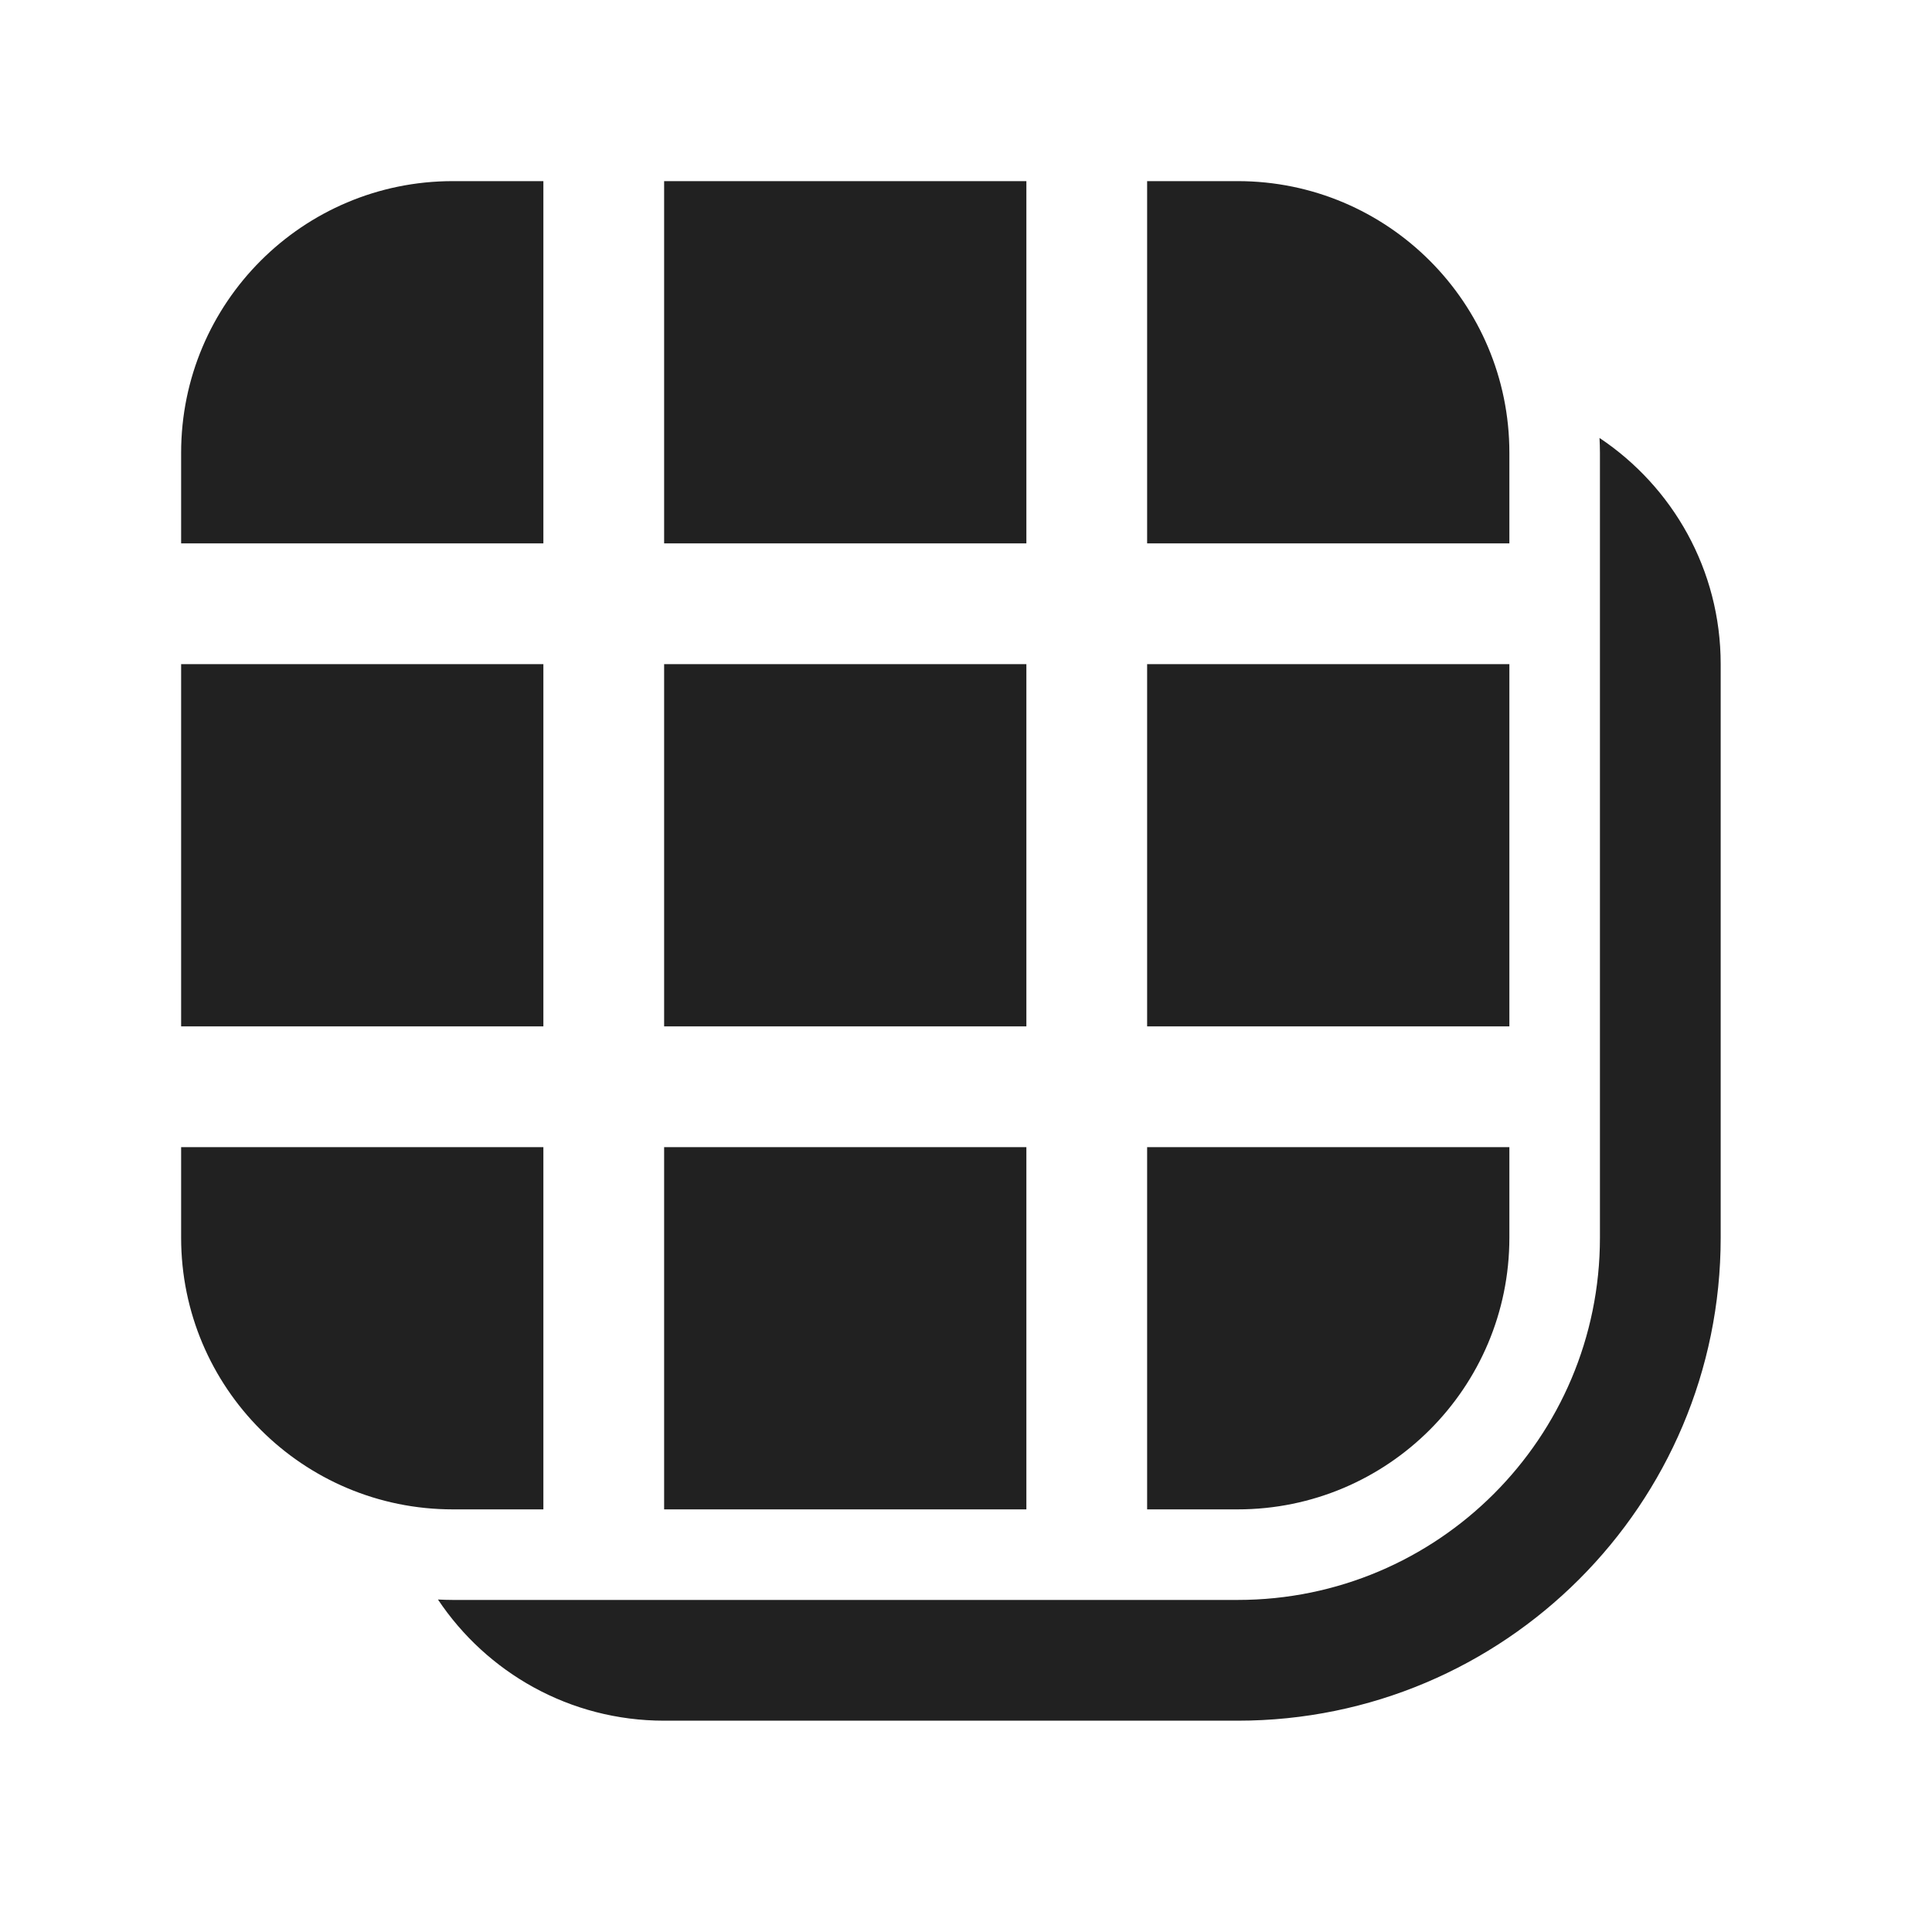 <svg width="32" height="32" viewBox="0 0 32 32" fill="none" xmlns="http://www.w3.org/2000/svg">
<path d="M26.493 7.254C27.703 8.061 28.5 9.437 28.5 11V20.5C28.5 24.918 24.918 28.5 20.5 28.5H11C9.437 28.5 8.061 27.703 7.254 26.493C7.336 26.497 7.418 26.5 7.5 26.5H20.5C23.814 26.5 26.5 23.814 26.5 20.5V7.5C26.5 7.418 26.497 7.336 26.493 7.254ZM9 25H7.5C5.015 25 3 22.985 3 20.5V19H9V25ZM17 25H11V19H17V25ZM25 20.5C25 22.985 22.985 25 20.5 25H19V19H25V20.5ZM9 17H3V11H9V17ZM17 17H11V11H17V17ZM25 17H19V11H25V17ZM9 9H3V7.5C3 5.015 5.015 3 7.5 3H9V9ZM17 9H11V3H17V9ZM20.5 3C22.985 3 25 5.015 25 7.5V9H19V3H20.5Z" fill="#212121"/>
</svg>
